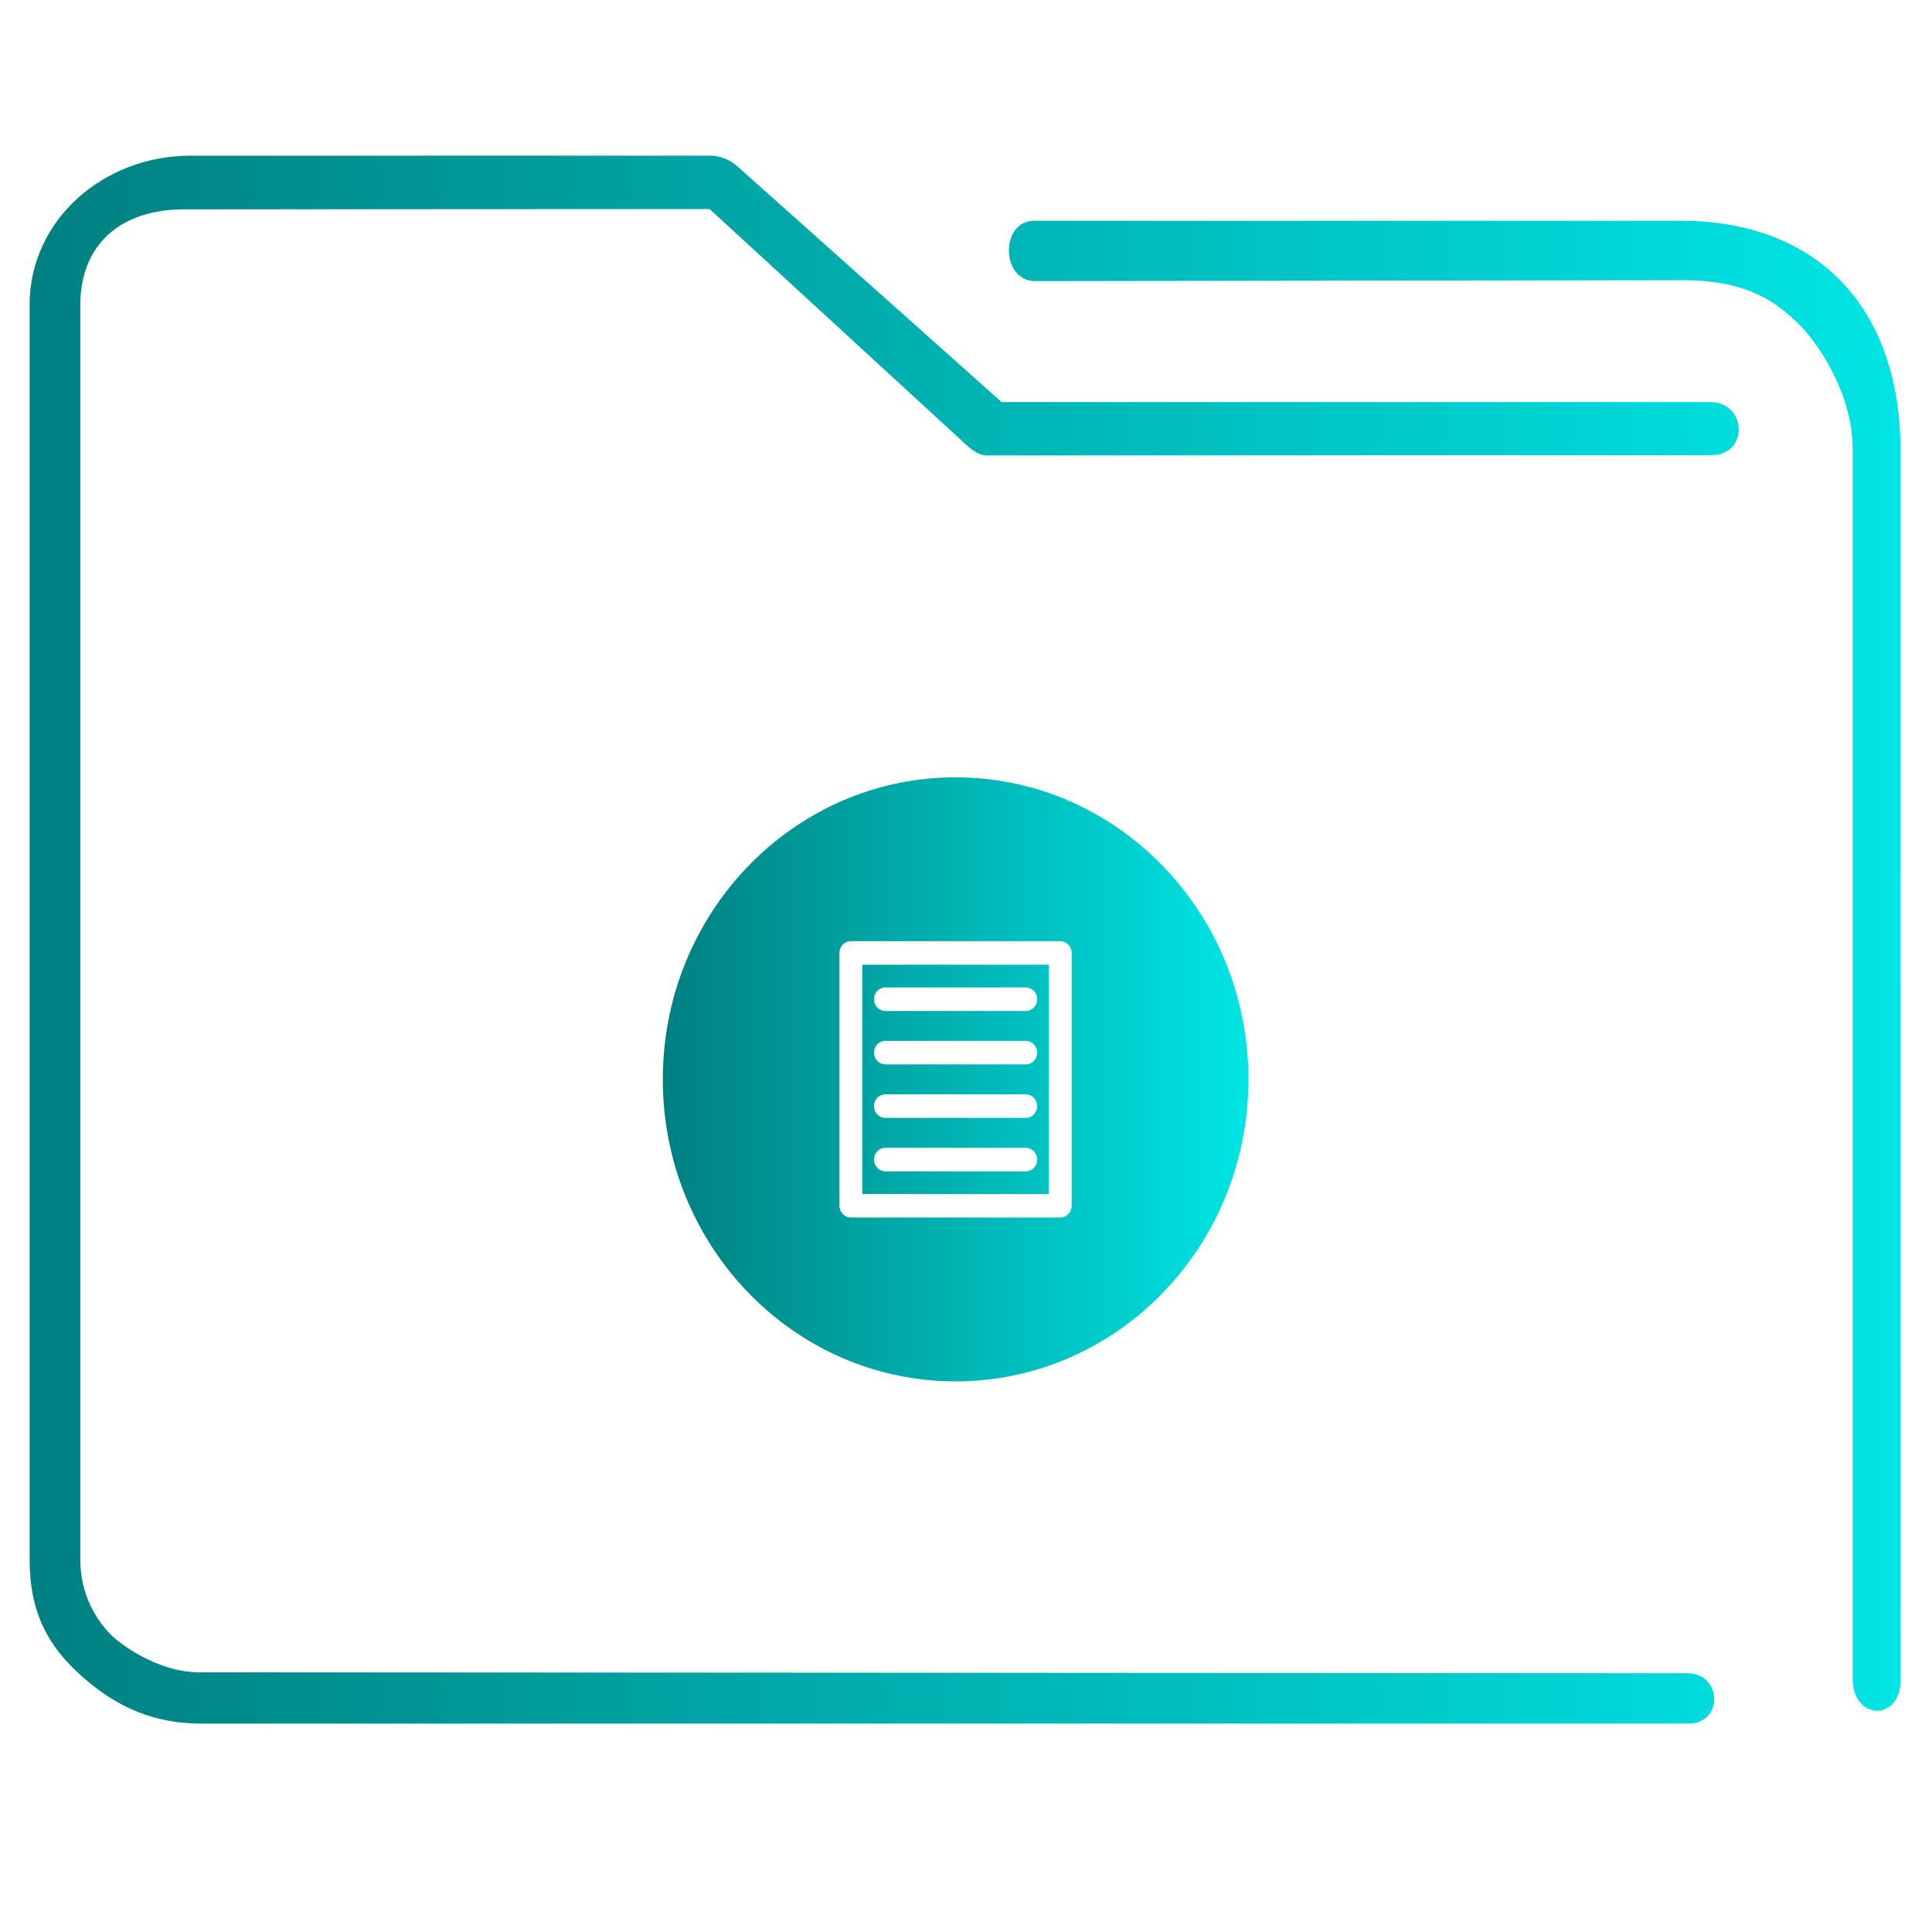<?xml version="1.0" encoding="UTF-8" standalone="no"?>
<svg
   xmlns:dc="http://purl.org/dc/elements/1.1/"
   xmlns:cc="http://creativecommons.org/ns#"
   xmlns:rdf="http://www.w3.org/1999/02/22-rdf-syntax-ns#"
   xmlns:svg="http://www.w3.org/2000/svg"
   xmlns="http://www.w3.org/2000/svg"
   xmlns:xlink="http://www.w3.org/1999/xlink"
   xmlns:sodipodi="http://sodipodi.sourceforge.net/DTD/sodipodi-0.dtd"
   xmlns:inkscape="http://www.inkscape.org/namespaces/inkscape"
   width="32"
   version="1.1"
   height="32"
   viewBox="0 0 32 32"
   id="svg17"
   sodipodi:docname="folder-documents.svg"
   inkscape:version="1.0.1 (3bc2e813f5, 2020-09-07)">
  <sodipodi:namedview
     pagecolor="#ffffff"
     bordercolor="#666666"
     borderopacity="1"
     objecttolerance="10"
     gridtolerance="10"
     guidetolerance="10"
     inkscape:pageopacity="0"
     inkscape:pageshadow="2"
     inkscape:window-width="1920"
     inkscape:window-height="1016"
     id="namedview19"
     showgrid="true"
     inkscape:zoom="9.8125"
     inkscape:cx="-23.494833"
     inkscape:cy="1.9184738"
     inkscape:window-x="0"
     inkscape:window-y="0"
     inkscape:window-maximized="1"
     inkscape:current-layer="layer1">
    <inkscape:grid
       type="xygrid"
       id="grid887" />
  </sodipodi:namedview>
  <defs
     id="defs5455">
    <linearGradient
       inkscape:collect="always"
       xlink:href="#linearGradient851"
       id="linearGradient838"
       x1="6"
       y1="50"
       x2="94.006"
       y2="50"
       gradientUnits="userSpaceOnUse"
       gradientTransform="matrix(0.978,0,0,1,64.251,974.473)" />
    <linearGradient
       inkscape:collect="always"
       id="linearGradient851">
      <stop
         style="stop-color:#008080;stop-opacity:1"
         offset="0"
         id="stop847" />
      <stop
         style="stop-color:#00e5e5;stop-opacity:1"
         offset="1"
         id="stop849" />
    </linearGradient>
    <linearGradient
       inkscape:collect="always"
       xlink:href="#linearGradient851"
       id="linearGradient852"
       x1="406.271"
       y1="519.798"
       x2="426.272"
       y2="519.798"
       gradientUnits="userSpaceOnUse"
       gradientTransform="matrix(0.485,0,0,0.5,198.507,273.673)" />
  </defs>
  <g
     inkscape:label="Capa 1"
     inkscape:groupmode="layer"
     id="layer1"
     transform="translate(-384.571,-515.798)">
    <g
       transform="matrix(0.36,0,0,0.371,359.819,151.282)"
       id="g4-3">
      <path
         style="color:#000000;font-style:normal;font-variant:normal;font-weight:normal;font-stretch:normal;font-size:medium;line-height:normal;font-family:Sans;-inkscape-font-specification:Sans;text-indent:0;text-align:start;text-decoration:none;text-decoration-line:none;letter-spacing:normal;word-spacing:normal;text-transform:none;writing-mode:lr-tb;direction:ltr;baseline-shift:baseline;text-anchor:start;display:inline;overflow:visible;visibility:visible;opacity:1;fill:url(#linearGradient838);fill-opacity:1;fill-rule:nonzero;stroke:none;stroke-width:3.956;marker:none;enable-background:accumulate"
         d="m 77.516,989.473 c -3.989,0 -7.397,2.86 -7.397,6.656 v 56.017 c 0,2.365 0.836,3.884 2.46,5.263 1.624,1.379 3.309,2.064 5.46,2.064 h 68.371 c 1.641,0.029 1.595,-2.225 3.9e-4,-2.249 l -68.466,-0.04 c -2.116,0 -3.874,-1.493 -3.874,-1.493 0,0 -1.62,-1.216 -1.62,-3.546 v -56.017 c 0,-2.616 1.779,-4.295 4.887,-4.26 l 24.067,-0.012 11.476,10.231 c 0.347,0.313 0.791,0.759 1.253,0.769 l 33.37,-0.012 c 1.702,-0.01 1.648,-2.344 -0.054,-2.372 h -32.613 l -12.165,-10.531 c -0.351,-0.302 -0.795,-0.467 -1.253,-0.469 z m 38.818,2.906 c -1.553,-0.004 -1.556,2.671 0.039,2.694 l 29.763,-0.041 c 3.016,-0.004 4.322,0.973 5.326,1.91 1.004,0.937 2.53,3.23 2.53,5.593 v 54.938 c 0.009,1.859 2.198,1.92 2.205,0.064 l -0.006,-55.002 c -3.1e-4,-3.21 -1.05,-5.898 -2.934,-7.656 -1.884,-1.758 -4.45,-2.5 -7.122,-2.5 h -29.618 c -0.061,-0.003 -0.122,-0.003 -0.183,0 z"
         id="path2-3-6"
         sodipodi:nodetypes="sssssccscsssccccccccsccsssccssscc" />
    </g>
    <path
       d="m 398.853,535.575 h 3.091 v -3.798 h -3.091 z m 0.383,-3.422 h 2.325 c 0.104,0 0.189,0.086 0.189,0.195 0,0.108 -0.084,0.195 -0.189,0.195 h -2.325 c -0.104,0 -0.189,-0.086 -0.189,-0.195 0,-0.108 0.084,-0.195 0.189,-0.195 z m 0,0.885 h 2.325 c 0.104,0 0.189,0.086 0.189,0.195 0,0.108 -0.084,0.195 -0.189,0.195 h -2.325 c -0.104,0 -0.189,-0.086 -0.189,-0.195 0,-0.108 0.084,-0.195 0.189,-0.195 z m 0,0.886 h 2.325 c 0.104,0 0.189,0.086 0.189,0.195 0,0.107 -0.084,0.195 -0.189,0.195 h -2.325 c -0.104,0 -0.189,-0.087 -0.189,-0.195 0,-0.108 0.084,-0.195 0.189,-0.195 z m 0,0.885 h 2.325 c 0.104,0 0.189,0.087 0.189,0.195 0,0.108 -0.084,0.195 -0.189,0.195 h -2.325 c -0.104,0 -0.189,-0.087 -0.189,-0.195 0,-0.107 0.084,-0.195 0.189,-0.195 z m 2.972,-5.776 c -0.559,-0.232 -1.17,-0.36 -1.809,-0.36 -2.475,0 -4.516,1.911 -4.813,4.381 -0.024,0.204 -0.037,0.411 -0.037,0.622 0,2.763 2.171,5.002 4.85,5.002 2.679,0 4.85,-2.239 4.85,-5.002 0,-2.103 -1.258,-3.903 -3.041,-4.643 z m 0.113,6.736 c 0,0.107 -0.084,0.195 -0.189,0.195 h -3.468 c -0.104,0 -0.189,-0.087 -0.189,-0.195 v -4.187 c 0,-0.108 0.084,-0.195 0.189,-0.195 h 3.468 c 0.104,0 0.189,0.086 0.189,0.195 v 4.187 z"
       id="path2"
       style="fill:url(#linearGradient852);fill-opacity:1;stroke-width:0.128" />
  </g>
</svg>
